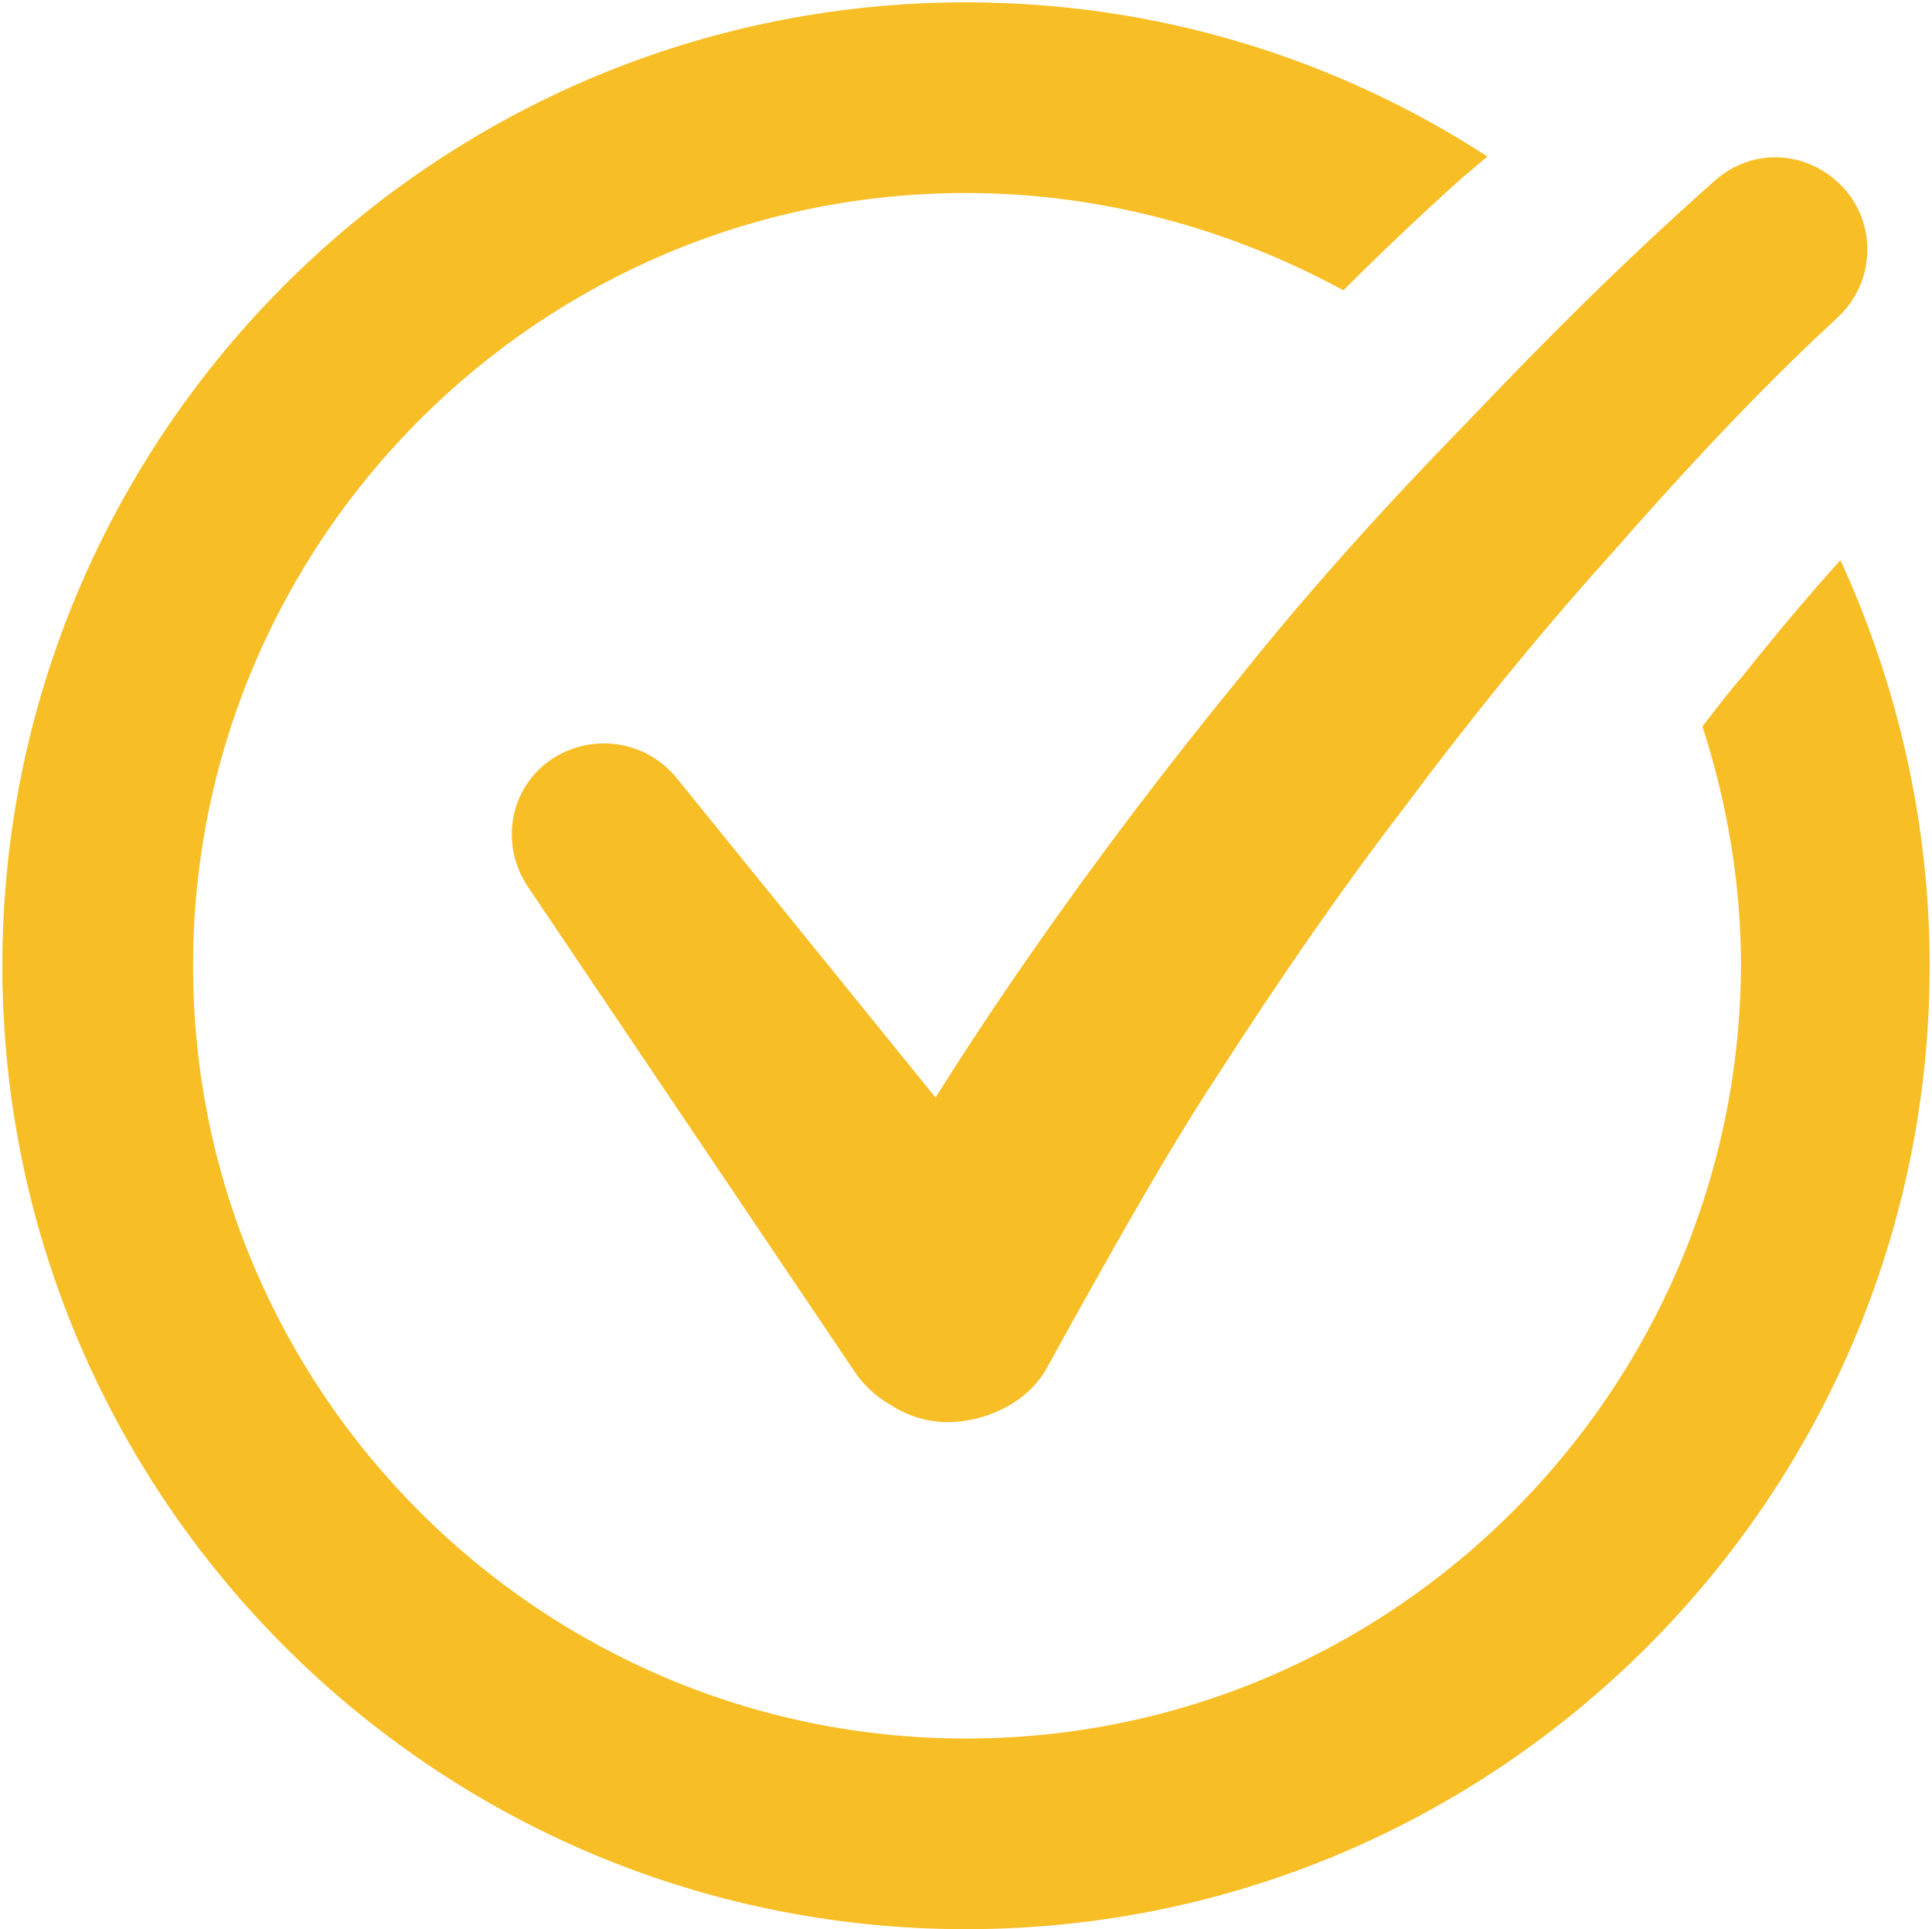 <svg width="679" height="678" viewBox="0 0 679 678" fill="none" xmlns="http://www.w3.org/2000/svg">
<path d="M646.806 196.84C634.685 210.384 623.277 223.927 612.582 237.47C607.591 243.172 603.313 248.875 598.322 255.29C606.878 281.664 611.869 310.176 611.869 339.4C611.156 489.088 489.233 610.977 339.503 610.977C189.773 610.977 67.85 489.088 67.85 339.4C67.85 189.712 189.773 67.823 339.503 67.823C387.274 67.823 432.906 80.654 472.121 102.038C485.668 88.495 499.215 75.664 513.475 62.834L522.744 54.993C469.982 20.779 407.238 0.82 339.503 0.82C152.697 0.82 0.828 152.647 0.828 339.4C0.828 526.154 152.697 677.98 339.503 677.98C526.309 677.98 678.178 526.154 678.178 339.4C678.178 288.792 666.77 240.321 646.806 196.84Z" fill="#F8BE26"/>
<path d="M435.045 238.896C409.377 270.259 385.135 302.335 362.319 335.124C350.911 351.518 339.503 368.626 328.808 385.733L237.544 273.11C226.849 260.28 208.311 257.429 194.051 266.695C179.078 276.674 175.513 296.633 185.495 311.602L300.288 481.961C303.14 486.238 307.418 490.514 312.409 493.366C318.826 497.642 325.956 499.781 333.086 499.781C346.633 499.781 361.606 492.653 368.023 480.535C374.44 469.13 406.525 409.968 427.915 377.892C448.592 345.816 469.982 314.453 493.511 283.802C516.327 253.152 540.57 223.214 566.238 194.702C591.193 166.19 618.286 136.966 645.38 112.018L646.093 111.305C658.927 99.187 659.641 79.229 648.233 66.398C636.112 52.855 616.147 51.429 602.6 63.547C571.228 91.346 543.421 119.146 515.614 148.37C487.094 177.595 460 207.533 435.045 238.896Z" fill="#F8BE26"/>
</svg>
